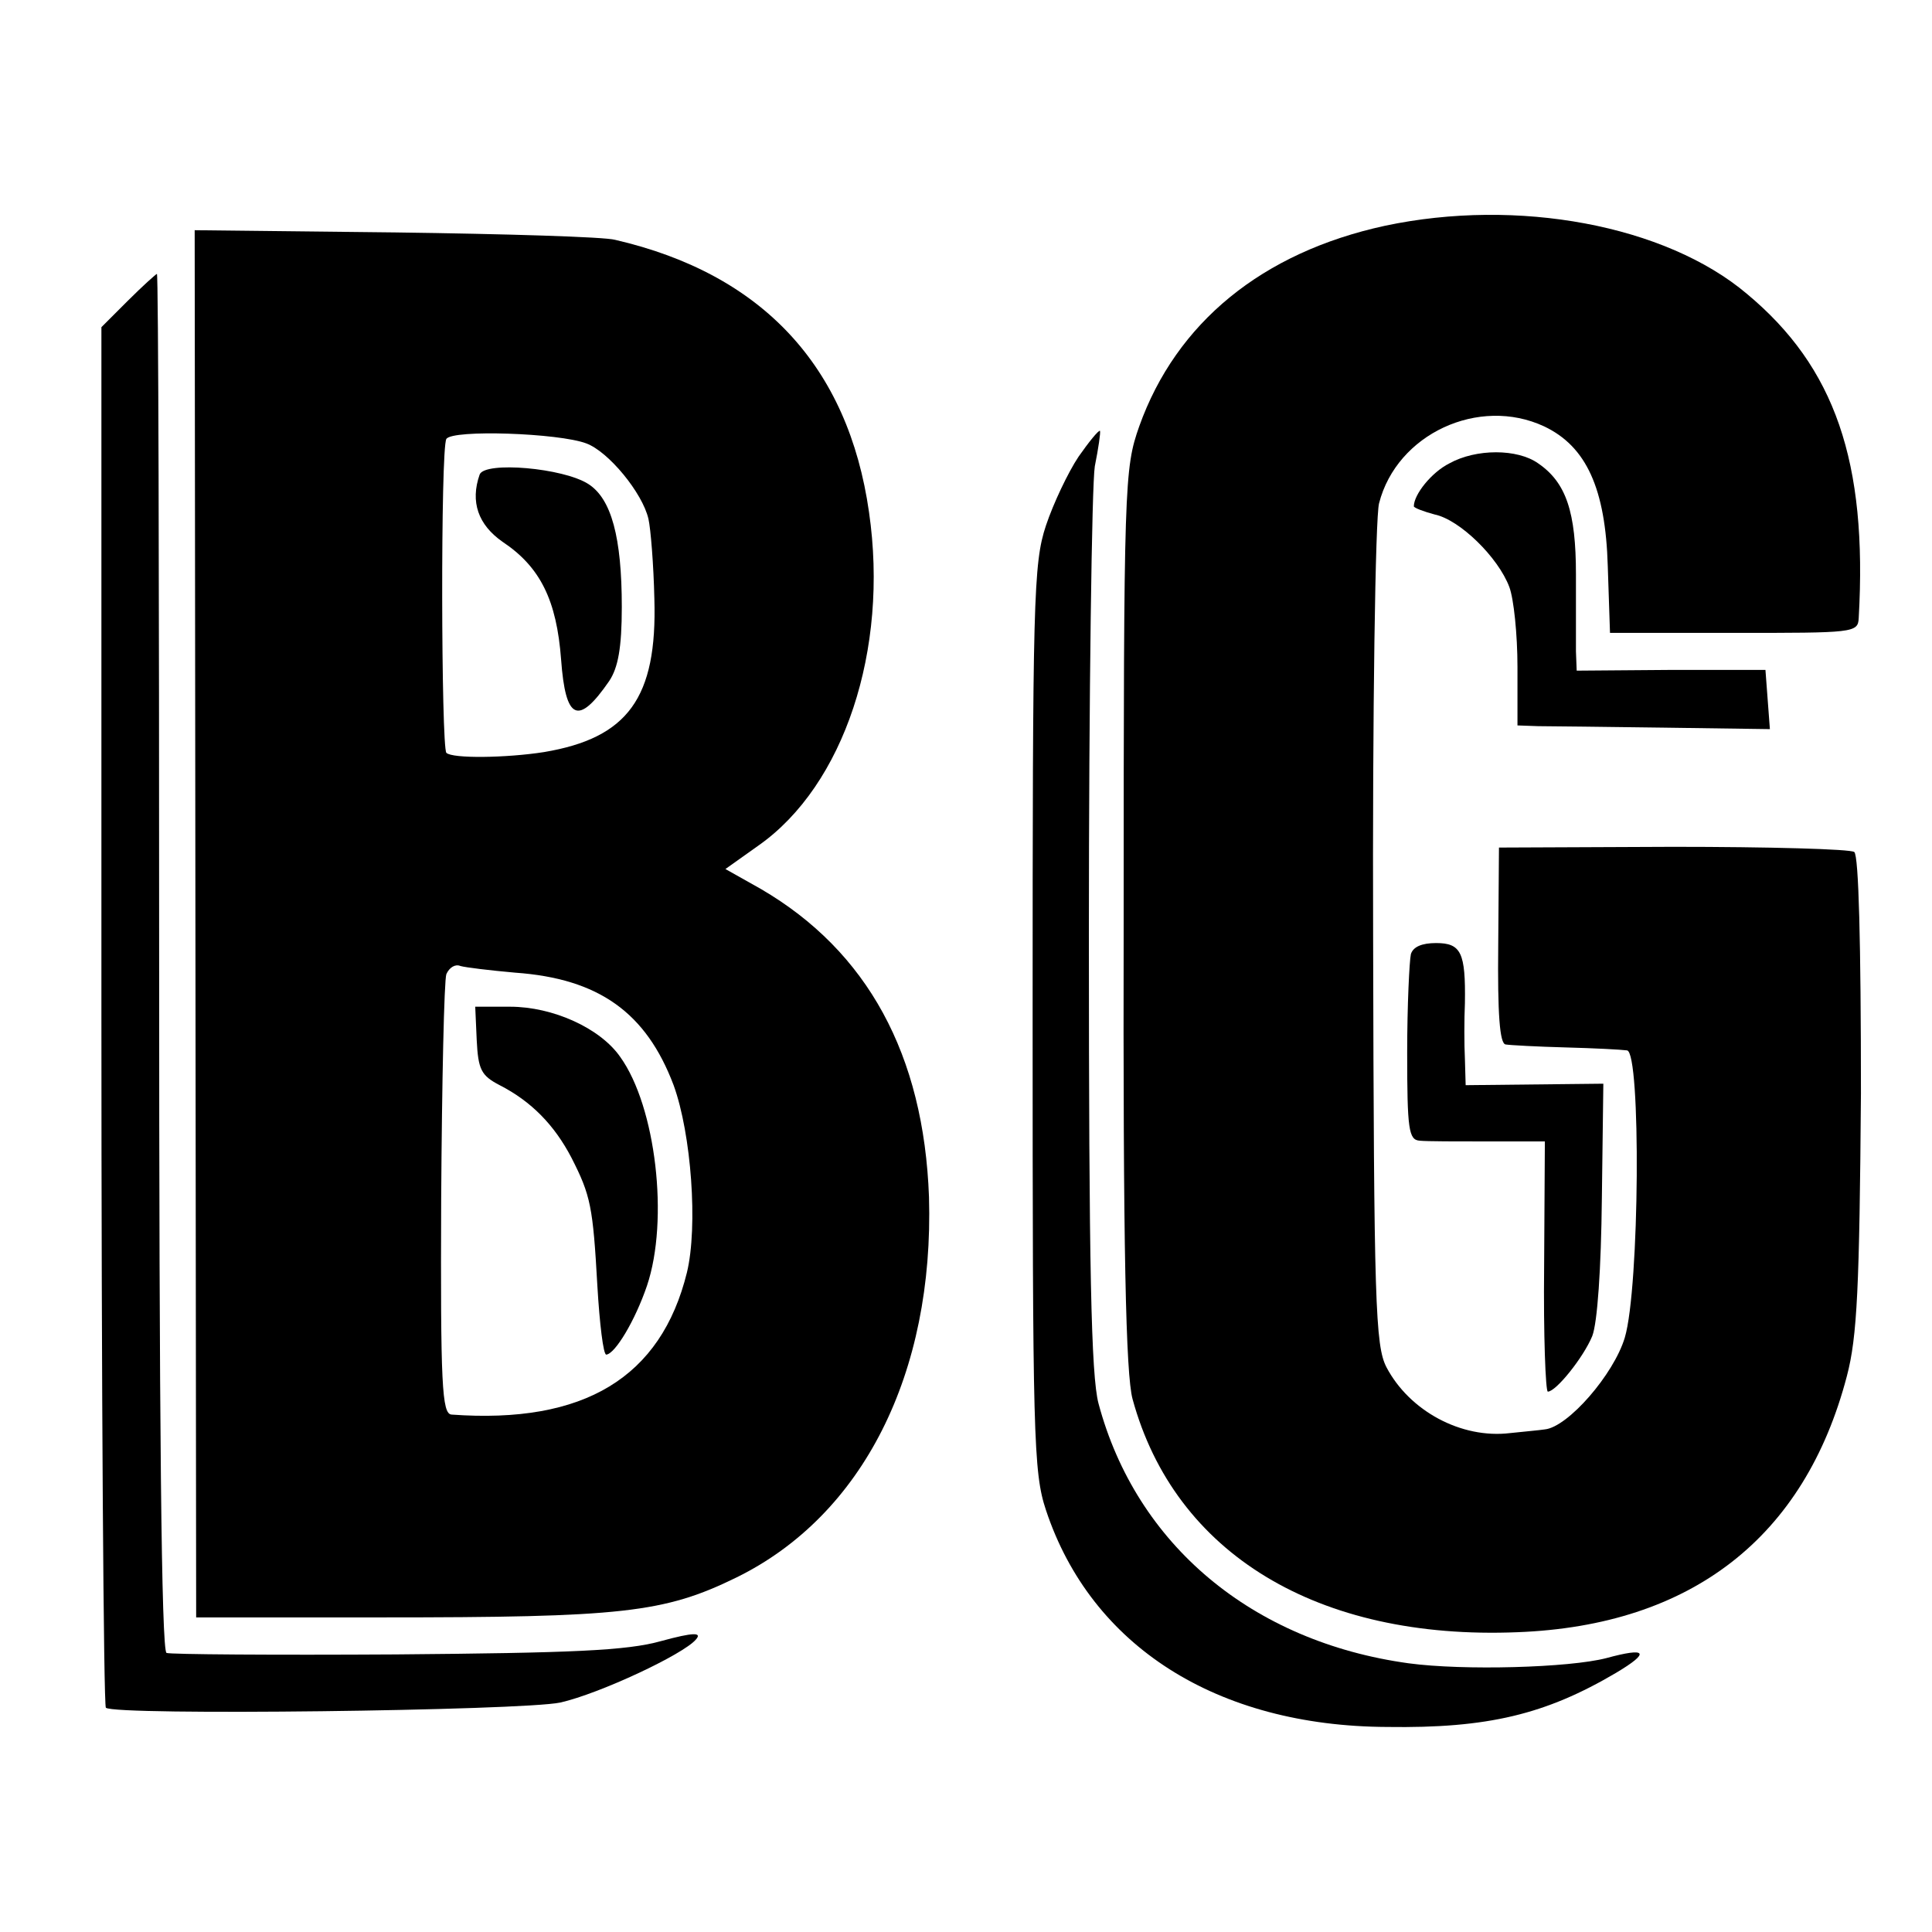 <?xml version="1.0" standalone="no"?>
<!DOCTYPE svg PUBLIC "-//W3C//DTD SVG 20010904//EN"
 "http://www.w3.org/TR/2001/REC-SVG-20010904/DTD/svg10.dtd">
<svg version="1.0" xmlns="http://www.w3.org/2000/svg"
 width="261pt" height="261pt" viewBox="0 0 261 261"
 preserveAspectRatio="xMidYMid meet">
<g transform="translate(0,261) scale(0.1,-0.1)"
fill="#000000" stroke="none">
<path d="M1871 2305 c-166 -36 -282 -131 -332 -271 -20 -57 -21 -75 -21 -664
-1 -449 3 -617 12 -650 57 -209 250 -326 520 -315 235 9 388 128 445 346 14
53 17 120 19 382 0 203 -3 321 -9 326 -5 4 -116 7 -245 7 l-235 -1 -1 -132
c-1 -93 2 -133 10 -134 6 -1 43 -3 81 -4 39 -1 76 -3 83 -4 19 -2 17 -321 -3
-388 -15 -50 -77 -121 -108 -124 -6 -1 -28 -3 -47 -5 -66 -8 -136 30 -167 89
-15 29 -17 87 -18 582 -1 303 3 566 8 585 24 94 135 145 223 104 57 -27 83
-84 86 -189 l3 -90 168 0 c161 0 167 0 168 20 12 211 -32 339 -151 438 -110
93 -310 130 -489 92z"/>
<path d="M264 1362 l1 -937 250 0 c325 0 382 6 480 54 171 84 267 276 260 514
-7 192 -83 332 -227 416 l-48 27 45 32 c115 81 176 264 149 450 -28 197 -144
322 -343 368 -14 4 -148 8 -297 10 l-271 3 1 -937z m528 649 c30 -11 76 -67
84 -102 3 -13 7 -62 8 -108 4 -134 -36 -188 -149 -207 -51 -8 -124 -9 -132 -1
-7 8 -8 411 0 424 8 13 152 8 189 -6z m-96 -715 c113 -8 177 -54 214 -152 24
-66 33 -191 18 -253 -35 -142 -139 -205 -318 -192 -13 1 -15 40 -14 291 1 159
4 296 7 304 4 9 12 14 19 11 7 -2 40 -6 74 -9z"/>
<path d="M648 1969 c-13 -37 -2 -68 31 -91 51 -34 73 -79 79 -159 6 -82 23
-90 65 -29 12 18 17 45 17 100 0 94 -14 146 -45 166 -34 22 -140 31 -147 13z"/>
<path d="M644 1205 c2 -40 6 -48 31 -61 43 -22 74 -54 97 -98 26 -51 29 -66
35 -173 3 -51 8 -93 12 -93 12 1 39 46 55 93 30 89 12 242 -36 309 -27 39 -91
68 -149 68 l-47 0 2 -45z"/>
<path d="M173 2204 l-36 -36 0 -929 c0 -511 3 -932 6 -936 11 -11 562 -4 614
7 53 12 166 65 183 85 9 10 -3 10 -47 -2 -46 -13 -121 -16 -358 -18 -165 -1
-305 0 -310 2 -7 2 -10 318 -10 933 0 512 -1 930 -3 930 -1 0 -19 -16 -39 -36z"/>
<path d="M1457 1993 c-14 -21 -34 -63 -44 -93 -17 -51 -18 -101 -18 -665 0
-564 1 -614 18 -665 61 -184 231 -292 461 -293 136 -2 214 17 309 73 47 28 42
35 -13 20 -50 -13 -193 -17 -267 -7 -211 29 -368 160 -419 351 -10 38 -13 183
-13 635 0 322 4 606 8 631 5 25 8 46 7 48 -2 1 -15 -15 -29 -35z"/>
<path d="M1958 1984 c-24 -12 -48 -42 -48 -58 0 -2 13 -7 28 -11 34 -7 86 -58
101 -98 6 -16 11 -64 11 -108 l0 -79 28 -1 c15 0 91 -1 170 -2 l143 -2 -3 40
-3 40 -127 0 -128 -1 -1 26 c0 14 0 60 0 104 0 84 -13 124 -51 150 -28 20 -84
20 -120 0z"/>
<path d="M1906 1321 c-2 -9 -5 -69 -5 -133 0 -104 2 -118 17 -119 9 -1 51 -1
93 -1 l76 0 -1 -169 c-1 -93 2 -169 5 -169 11 0 48 46 60 75 7 18 12 91 13
186 l2 155 -93 -1 -93 -1 -1 35 c-1 20 -1 54 0 76 1 68 -5 81 -39 81 -19 0
-31 -5 -34 -15z"/>
</g>
</svg>
